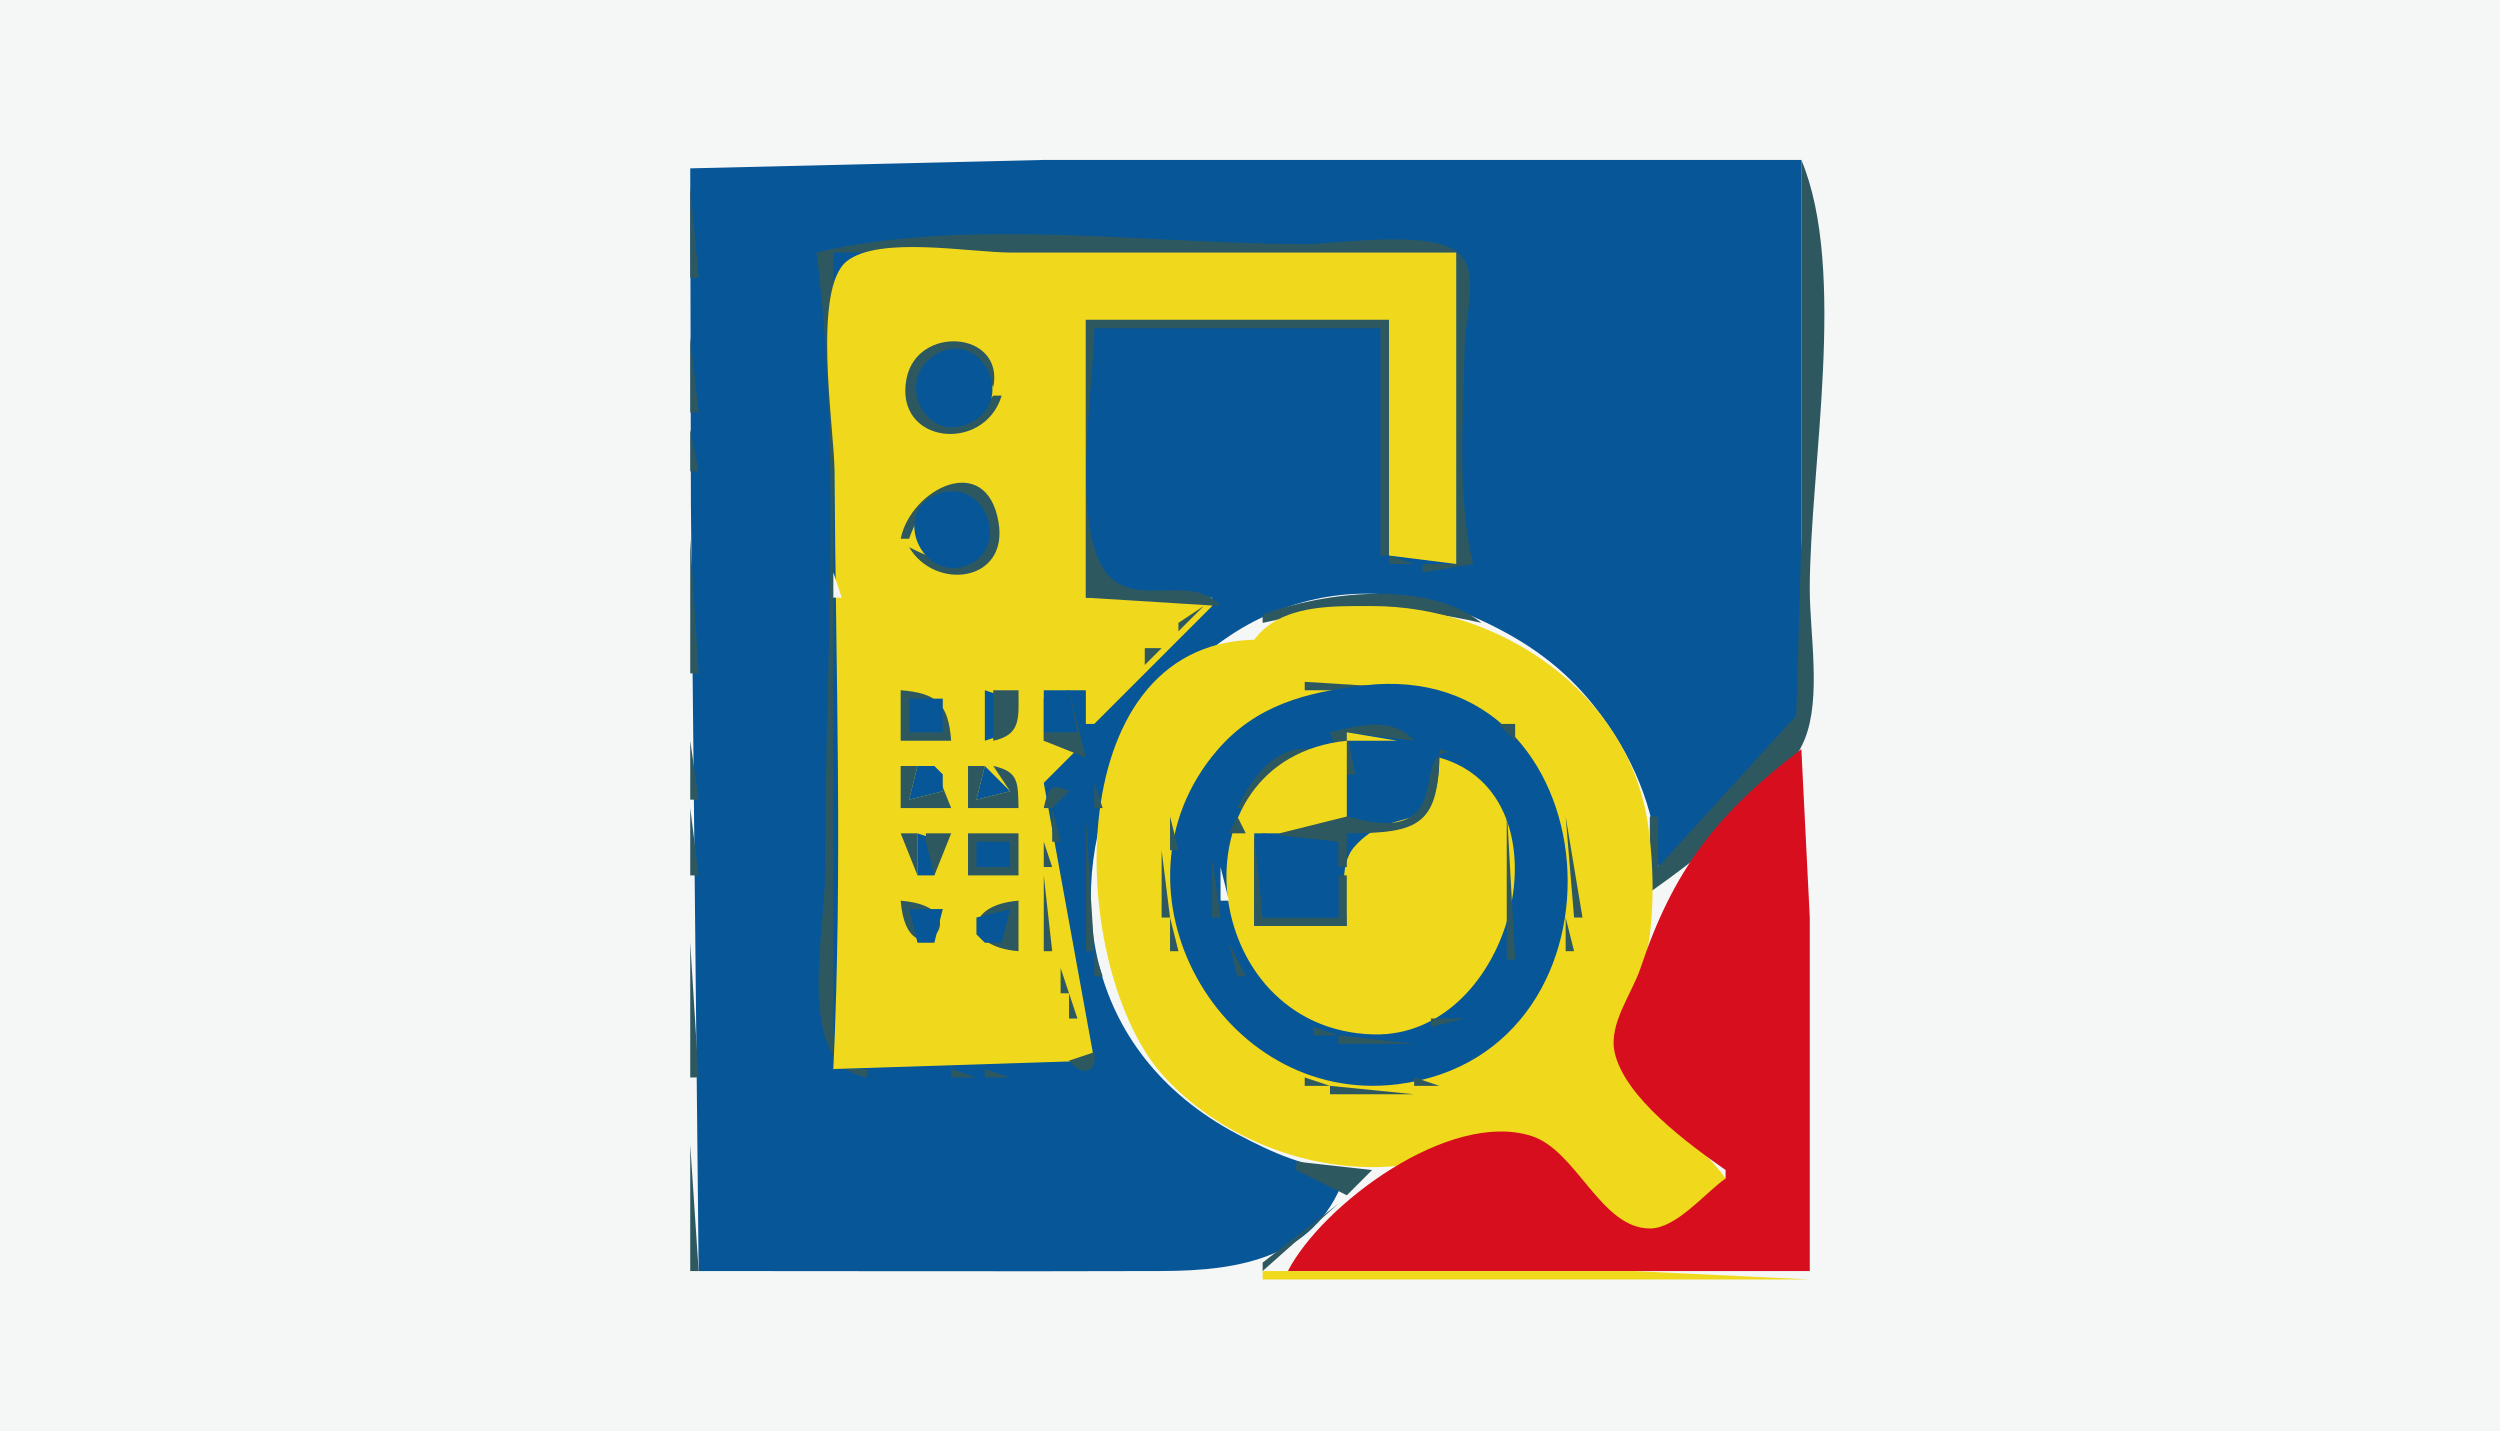 <?xml version="1.0" standalone="yes"?>
<svg xmlns="http://www.w3.org/2000/svg" width="297" height="170">
<path style="fill:#f5f6f6; stroke:none;" d="M0 0L0 170L297 170L297 0L0 0z"/>
<path style="fill:#f0d91c; stroke:none;" d="M103 18L104 19L103 18M211 18L212 19L211 18M214 18L215 19L214 18z"/>
<path style="fill:#2e5860; stroke:none;" d="M82 19L83 20L82 19z"/>
<path style="fill:#075697; stroke:none;" d="M82 20L82.079 60L83 151C101.333 151 119.667 151.058 138 150.999C147.342 150.969 156.816 149.448 160 139C155.152 138.748 151.264 136.995 147 134.738C109.674 114.98 138.493 56.326 176 73.707C181.381 76.2 185.777 79.293 189.481 84.001C193.813 89.505 196.679 95.991 197 103C202.699 99.915 211.121 92.199 213.397 86C215.575 80.067 214 71.269 214 65L214 19L124 19L82 20z"/>
<path style="fill:#2e5860; stroke:none;" d="M87 19L88 20L87 19M208 19L209 20L208 19M214 19L214 64L213.397 85L197 103L197 97L196 97L196 106C201.633 102.032 211.753 94.317 214.397 87.83C216.401 82.911 215 75.248 215 70C215 55.7 219.506 32.121 214 19M82 22L82 33L83 33L82 22M97 30C100.048 54.121 98 79.664 98 104C98 110.912 94.396 126.624 103 128L103 127L99 127L99 30L173 30L173 67L169 67L169 68L175 67C173.028 58.718 173.904 49.48 174.004 41C174.038 38.131 175.573 33.082 173.782 30.603C171.151 26.963 159.042 29 155 29C136.692 29 114.821 25.757 97 30z"/>
<path style="fill:#f5f6f6; stroke:none;" d="M99 30L100 31L99 30z"/>
<path style="fill:#f0d91c; stroke:none;" d="M99 127L130 126L124 93L128 89L124 88L124 82L129 82L129 86L130 86L144 72L144 71L129 71L129 38L165 38L165 66L173 67L173 30L120 30C115.296 30 104.437 27.99 100.603 31.028C96.436 34.33 99.109 50.861 99.142 56.004C99.29 79.536 100.116 103.487 99 127z"/>
<path style="fill:#f5f6f6; stroke:none;" d="M172 35L173 36L172 35z"/>
<path style="fill:#2e5860; stroke:none;" d="M129 38L129 71L145 72C141.59 68.097 135.181 72.149 131.734 68.397C126.936 63.173 130 45.75 130 39L164 39L164 66L165 66L165 38L129 38z"/>
<path style="fill:#f5f6f6; stroke:none;" d="M99.333 39.667L99.667 40.333L99.333 39.667z"/>
<path style="fill:#2e5860; stroke:none;" d="M82 40L82 49L83 49L82 40M119 47L118 47C106.565 60.673 110.407 31.002 118 46C119.361 39.326 108.911 38.508 107.681 45.043C106.233 52.742 116.905 53.9 119 47z"/>
<path style="fill:#075697; stroke:none;" d="M111.279 42.047C105.925 45.176 110.205 53.367 115.758 49.968C120.66 46.966 116.309 39.107 111.279 42.047z"/>
<path style="fill:#f5f6f6; stroke:none;" d="M99 49L100 50L99 49z"/>
<path style="fill:#2e5860; stroke:none;" d="M82 51L82 56L83 56L82 51z"/>
<path style="fill:#f5f6f6; stroke:none;" d="M99.333 56.667L99.667 57.333L99.333 56.667z"/>
<path style="fill:#2e5860; stroke:none;" d="M107 64L108 64C113.318 49.215 123.316 73.061 108 65C111.049 70.218 119.861 69.201 118.623 62.019C117.163 53.544 108.212 58.062 107 64z"/>
<path style="fill:#075697; stroke:none;" d="M111.228 58.762C105.91 60.989 109.555 69.098 114.772 67.199C120.332 65.176 116.972 56.356 111.228 58.762z"/>
<path style="fill:#2e5860; stroke:none;" d="M82 64L82 80L83 80L82 64M165 66L165 67L168 67L165 66z"/>
<path style="fill:#f5f6f6; stroke:none;" d="M99 68L99 71L100 71L99 68z"/>
<path style="fill:#2e5860; stroke:none;" d="M150 73L150 74C159.331 71.867 166.669 71.867 176 74C169.475 68.811 157.374 70.312 150 73M143 72L140 74L140 75L143 72z"/>
<path style="fill:#f0d91c; stroke:none;" d="M149 76C125.277 76.563 126.948 115.57 138.301 127.91C145.345 135.566 156.641 139.773 167 138.395C171.222 137.834 176.892 134.441 180.985 135.248C189.215 136.87 191.556 152.071 200.955 143.981C202.374 142.76 203.677 141.319 205 140C201.62 135.202 194.026 130.658 192.418 125C191.479 121.694 194.338 118.078 195.211 115C196.639 109.968 196.541 103.162 195.79 98C193.482 82.132 177.996 72 163 72C158.117 72 152.17 71.78 149 76z"/>
<path style="fill:#2e5860; stroke:none;" d="M148 74L149 75L148 74M177 74L178 75L177 74M139 75L140 76L139 75M146 75L147 76L146 75z"/>
<path style="fill:#f5f6f6; stroke:none;" d="M148 75L149 76L148 75z"/>
<path style="fill:#2e5860; stroke:none;" d="M179 75L182 77L179 75M138 76L139 77L138 76M144 76L145 77L144 76M136 77L136 79L138 77L136 77M142.667 77.333L143.333 77.667L142.667 77.333M182 77L185 79L182 77M141 78L142 79L141 78M135 79L136 80L135 79M140 79L141 80L140 79M185 79L186 80L185 79M134 80L135 81L134 80M139 80L140 81L139 80M155 81L155 82L171 82L155 81M186 80L187 81L186 80M133 81L130 86L133 81M138 81L139 82L138 81z"/>
<path style="fill:#075697; stroke:none;" d="M161.999 81.429C155.231 82.231 149.211 83.725 144.554 89.184C130.579 105.567 144.993 131.398 166 128.815C195.285 125.214 191.782 77.902 161.999 81.429z"/>
<path style="fill:#2e5860; stroke:none;" d="M187 81L188 82L187 81M107 82L107 88L113 88C112.66 83.635 111.365 82.34 107 82M116 82L117 88L116 82z"/>
<path style="fill:#075697; stroke:none;" d="M117 82L117 88L120 87L120 83L117 82z"/>
<path style="fill:#2e5860; stroke:none;" d="M118 82L118 83L118 87L118 88C121.403 87.271 120.987 85.194 121 82L118 82M124.667 82.333L125.333 82.667L124.667 82.333z"/>
<path style="fill:#075697; stroke:none;" d="M124 83L124 87L128 87L127 82L124 83z"/>
<path style="fill:#2e5860; stroke:none;" d="M127 82L128 87L124 87L124 88L129 90L127 82M137 82L138 83L137 82M152.667 82.333L153.333 82.667L152.667 82.333M172 82L173 83L172 82M188 82L190 85L188 82z"/>
<path style="fill:#075697; stroke:none;" d="M108 83L108 87L112 87L112 83L108 83z"/>
<path style="fill:#2e5860; stroke:none;" d="M136.333 83.667L136.667 84.333L136.333 83.667M151 83L152 84L151 83M173.667 83.333L174.333 83.667L173.667 83.333M124.333 84.667L124.667 85.333L124.333 84.667z"/>
<path style="fill:#f5f6f6; stroke:none;" d="M130 84L131 85L130 84z"/>
<path style="fill:#2e5860; stroke:none;" d="M149.667 84.333L150.333 84.667L149.667 84.333M176 84L177 85L176 84M135 85L136 86L135 85M148 85L149 86L148 85M177 85L178 86L177 85M190 85L191 86L190 85z"/>
<path style="fill:#f5f6f6; stroke:none;" d="M113 86L114 87L113 86z"/>
<path style="fill:#2e5860; stroke:none;" d="M134 86L133 89L134 86M146.667 86.333L147.333 86.667L146.667 86.333M158 87L160 92L161 92L160 87L168 88C165.424 85.053 161.51 86.165 158 87M178 86L180 88L180 86L178 86M191.333 86.667L191.667 87.333L191.333 86.667M145 87L146 88L145 87z"/>
<path style="fill:#f0d91c; stroke:none;" d="M160 87L160 88L166 88L160 87z"/>
<path style="fill:#2e5860; stroke:none;" d="M82 88L82 95L83 95L82 88z"/>
<path style="fill:#f5f6f6; stroke:none;" d="M127 88L128 89L127 88z"/>
<path style="fill:#2e5860; stroke:none;" d="M144 88L145 89L144 88M147 96L148 96L156 89C151.557 88.408 148.738 92.307 147 96z"/>
<path style="fill:#f0d91c; stroke:none;" d="M171 90C170.88 100.114 165.624 95.189 160.897 100.603C158.868 102.928 159.903 107.198 160 110L149 110L149 99L160 99L160 88C138.875 90.178 142.189 122.353 163.17 122.89C179.811 123.315 187.019 94.537 171 90z"/>
<path style="fill:#2e5860; stroke:none;" d="M160 97L152 99L152 100L159 103L160 103L160 99C168.697 98.999 170.993 98.016 171 89L174 90C168.738 87.429 170.756 93.868 168.358 96.396C166.191 98.68 162.614 97.613 160 97M181 88L182 89L181 88M192 88L194 91L192 88z"/>
<path style="fill:#f5f6f6; stroke:none;" d="M171 89L172 90L171 89z"/>
<path style="fill:#2e5860; stroke:none;" d="M182.333 89.667L182.667 90.333L182.333 89.667z"/>
<path style="fill:#d60e1d; stroke:none;" d="M214 89C203.874 96.715 198.764 103.425 194.895 115C193.869 118.07 191.086 121.621 191.816 125C192.986 130.411 200.718 135.984 205 139L205 140C202.55 141.722 199.156 145.951 196 145.944C190.161 145.933 187.314 136.682 181.961 134.963C172.155 131.815 157.091 143.114 153 151L215 151L215 109L214 89z"/>
<path style="fill:#2e5860; stroke:none;" d="M132 90L133 91L132 90M143 90L144 91L143 90M174 90L175 91L174 90M107 91L107 96L113 96L111 91L112 94L108 95L109 91L107 91z"/>
<path style="fill:#075697; stroke:none;" d="M109 91L108 95L112 94L112 92L111 91L109 91z"/>
<path style="fill:#2e5860; stroke:none;" d="M115 91L115 96L121 96C120.936 93.007 121.054 91.654 118 91L120 94L116 95L117 91L115 91z"/>
<path style="fill:#075697; stroke:none;" d="M117 91L116 95L120 94L117 91z"/>
<path style="fill:#2e5860; stroke:none;" d="M127.333 91.667L127.667 92.333L127.333 91.667M131.333 91.667L131.667 92.333L131.333 91.667M142 91L143 92L142 91M175 91L176 92L175 91M183 91L184 92L183 91M176 92L177 93L176 92M194.333 92.667L194.667 93.333L194.333 92.667M124 96L125 96L127 94C124.86 92.882 124.473 93.749 124 96M130 93L130 96L131 96L130 93M141 93L140 96L141 93M177 93L178 94L177 93M184 93L185 94L184 93M178.333 94.667L178.667 95.333L178.333 94.667M185.333 94.667L185.667 95.333L185.333 94.667M195.333 94.667L195.667 95.333L195.333 94.667M82 96L82 104L83 104L82 96M125 96L125 100L126 100L125 96M179 96L179 114L180 114L179 96M129 97L129 113L130 113L129 97M139 97L139 101L140 101L139 97M147 97L146 99L148 99L147 97M186 97L187 109L188 109L186 97M107 99L109 104L109 99L107 99z"/>
<path style="fill:#075697; stroke:none;" d="M109 99L109 104L111 104L112 100L109 99z"/>
<path style="fill:#2e5860; stroke:none;" d="M110 99L110 100L111 104L113 99L110 99M115 99L115 104L121 104L121 99L115 99M145.333 99.667L145.667 100.333L145.333 99.667M149 99L149 110L160 110L160 104L159 104L159 109L150 109L149 99z"/>
<path style="fill:#075697; stroke:none;" d="M150 99L150 109L159 109L159 100L150 99z"/>
<path style="fill:#f5f6f6; stroke:none;" d="M160 99L161 100L160 99z"/>
<path style="fill:#075697; stroke:none;" d="M116 100L116 103L120 103L120 100L116 100z"/>
<path style="fill:#2e5860; stroke:none;" d="M124 100L124 103L125 103L124 100M138 101L138 109L139 109L138 101M144 102L144 109L145 109L144 102z"/>
<path style="fill:#f5f6f6; stroke:none;" d="M99 103L100 104L99 103M145 103L145 107L146 107L145 103z"/>
<path style="fill:#2e5860; stroke:none;" d="M124 104L124 113L125 113L124 104M107 107C107.789 117.121 117.121 107.789 107 107M121 113L121 107C114.466 107.509 114.466 112.491 121 113z"/>
<path style="fill:#075697; stroke:none;" d="M108 108L109 112L111 112L112 108L108 108M116 109L116 111L117 112L119 112L120 108L116 109z"/>
<path style="fill:#2e5860; stroke:none;" d="M139 109L139 113L140 113L139 109M145.333 109.667L145.667 110.333L145.333 109.667M186 109L186 113L187 113L186 109M82 112L82 128L83 128L82 112M146 112L147 116L148 116L146 112M125.333 113.667L125.667 114.333L125.333 113.667M130 113L130 116L131 116L130 113M140.333 114.667L140.667 115.333L140.333 114.667M178.333 114.667L178.667 115.333L178.333 114.667M185.333 114.667L185.667 115.333L185.333 114.667M126 115L126 118L127 118L126 115M131.333 116.667L131.667 117.333L131.333 116.667M141 116L142 117L141 116M148 116L149 117L148 116M177 116L178 117L177 116M184 116L185 117L184 116M142 117L144 120L142 117M149 117L150 118L149 117M176 117L177 118L176 117M183 117L182 120L183 117M127 118L127 121L128 121L127 118M150 118L151 119L150 118M175 118L176 119L175 118M132.333 119.667L132.667 120.333L132.333 119.667M151 119L152 120L151 119M174 119L175 120L174 119M144 120L148 124L144 120M152.667 120.333L153.333 120.667L152.667 120.333M170 121L170 122L174 121L170 121M181 120L178 124L181 120M133 121L134 122L133 121M154.667 121.333L155.333 121.667L154.667 121.333z"/>
<path style="fill:#f5f6f6; stroke:none;" d="M99.333 122.667L99.667 123.333L99.333 122.667z"/>
<path style="fill:#2e5860; stroke:none;" d="M128 122L129 123L128 122M156 122L156 123L159 123L156 122z"/>
<path style="fill:#f5f6f6; stroke:none;" d="M160 122L161 123L160 122z"/>
<path style="fill:#2e5860; stroke:none;" d="M168.667 122.333L169.333 122.667L168.667 122.333M129.333 123.667L129.667 124.333L129.333 123.667M134 123L135 124L134 123M159 123L159 124L168 124L159 123M135 124L137 127L135 124M148 124L149 125L148 124M177 124L178 125L177 124M130 125L127 126C128.452 127.904 130.445 127.567 130 125M149 125L150 126L149 125M176 125L177 126L176 125M104 126L105 127L104 126M112 126L113 127L112 126M121 126L122 127L121 126M151 126L152 127L151 126M173.667 126.333L174.333 126.667L173.667 126.333M113 127L113 128L116 128L113 127M117 127L117 128L120 128L117 127M125 127L126 128L125 127M137 127L138 128L137 127M152.667 127.333L153.333 127.667L152.667 127.333M171.667 127.333L172.333 127.667L171.667 127.333M138 128L139 129L138 128M155 128L155 129L158 129L155 128M168 128L168 129L171 129L168 128M139 129L140 130L139 129M158 129L158 130L168 130L158 129M140 130L141 131L140 130M141 131L144 133L141 131M144 133L145 134L144 133M146 134L147 135L146 134M148 135L149 136L148 135M82 136L82 151L83 151L82 136M150.667 136.333L151.333 136.667L150.667 136.333M152.667 137.333L153.333 137.667L152.667 137.333M154 138L154 139L160 142L163 139L154 138M159 142L160 143L159 142M150 150L150 151L159 143L150 150M145 150L146 151L145 150z"/>
<path style="fill:#f0d91c; stroke:none;" d="M144.667 151.333L145.333 151.667L144.667 151.333M150 151L150 152L215 152L194 151L150 151z"/>
</svg>
